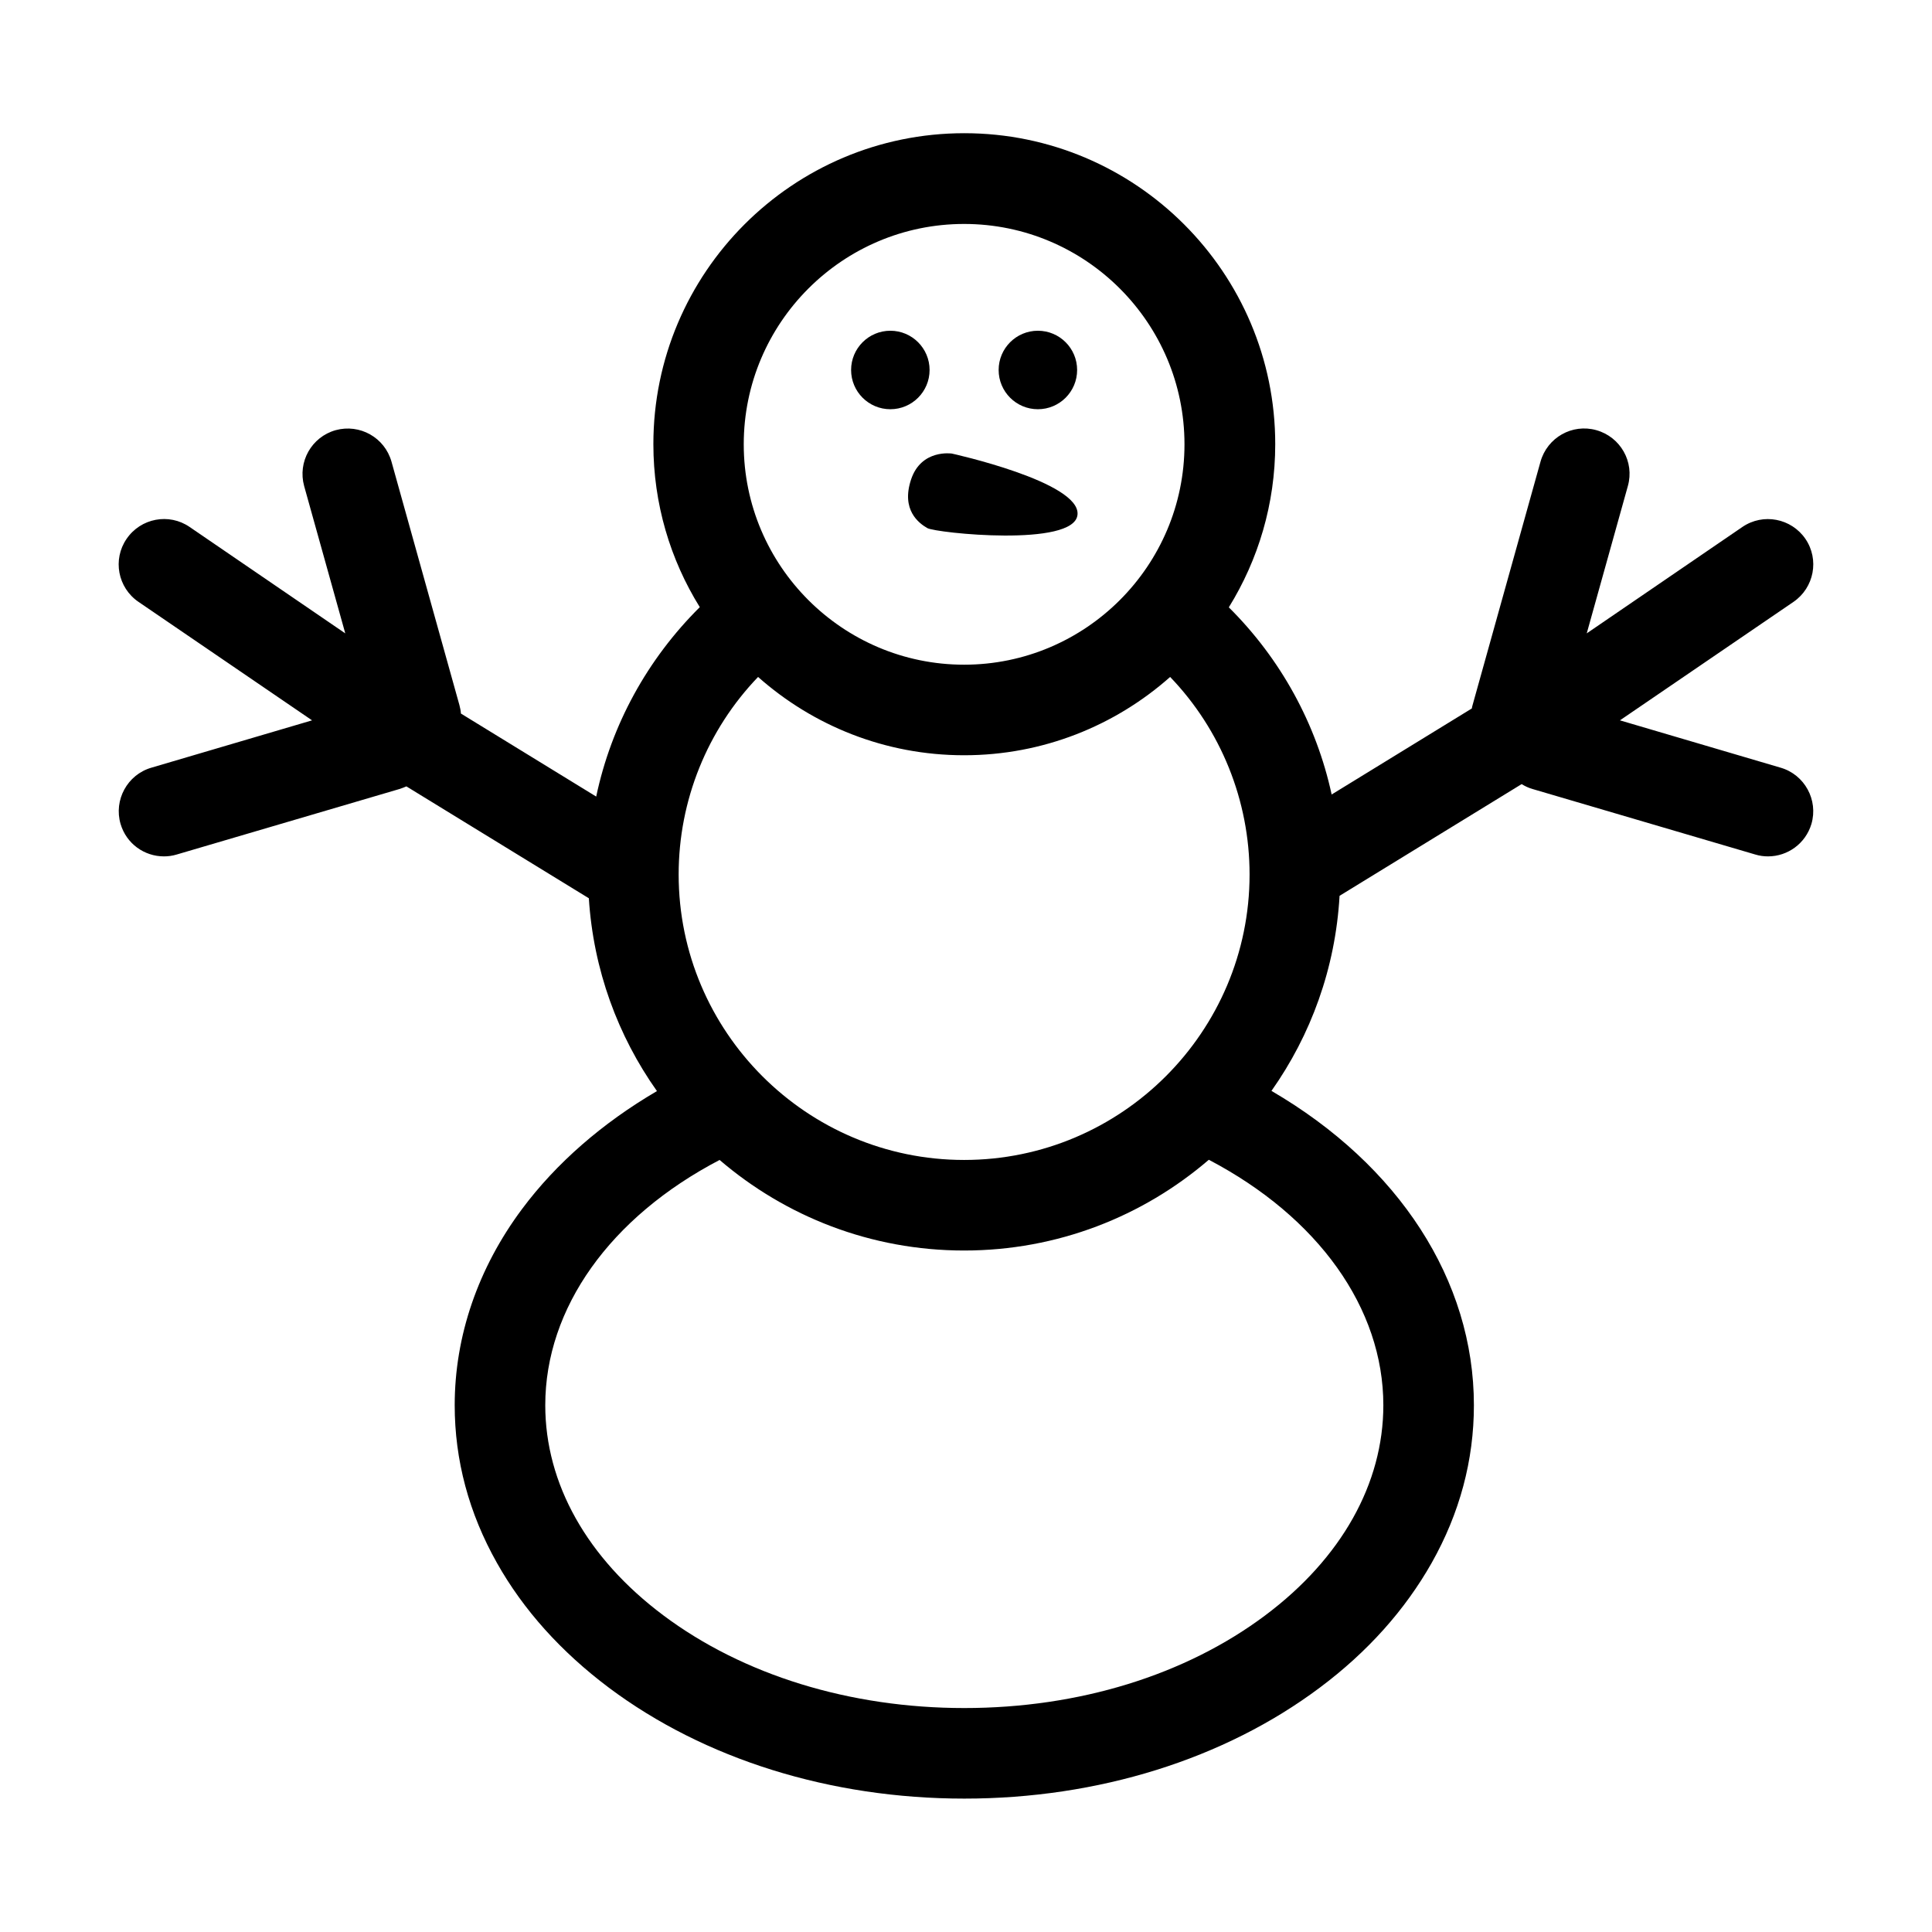 <?xml version="1.0" encoding="utf-8"?>
<!-- Generator: Adobe Illustrator 22.0.0, SVG Export Plug-In . SVG Version: 6.00 Build 0)  -->
<svg version="1.1" id="Ebene_1" xmlns="http://www.w3.org/2000/svg" xmlns:xlink="http://www.w3.org/1999/xlink" x="0px" y="0px"
	 viewBox="0 0 1024 1024" style="enable-background:new 0 0 1024 1024;" xml:space="preserve">
<style type="text/css">
	.st0{display:none;}
</style>
<g id="HG" class="st0">
</g>
<g>
	<path class="st1" d="M943.8,406.9l-85.2-25.1l92-62.8c10.9-7.5,13.8-22.4,6.3-33.4c-7.5-10.9-22.4-13.8-33.4-6.3l-82.5,56.4
		l21.8-78.1c3.6-12.8-3.9-26-16.7-29.6c-12.8-3.6-26,3.9-29.6,16.7l-36,129c-0.2,0.6-0.3,1.2-0.4,1.8l-74.3,45.6
		c-8.1-37.4-27-71.9-54.5-99.2c15.6-25.2,24.6-54.8,24.6-86.5c0-90.9-73.9-164.8-164.8-164.8s-164.8,73.9-164.8,164.8
		c0,31.7,9,61.3,24.6,86.4C343,349.5,324,384.3,316,422.2l-71.7-44c-0.1-1.5-0.4-3-0.8-4.5l-36-129c-3.6-12.8-16.8-20.2-29.6-16.7
		c-12.8,3.6-20.2,16.8-16.7,29.6l21.8,78.1l-82.5-56.4c-10.9-7.5-25.9-4.7-33.4,6.3c-7.5,10.9-4.7,25.9,6.3,33.4l92,62.8l-85.2,25.1
		c-12.7,3.7-20,17.1-16.3,29.8c3.1,10.5,12.6,17.2,23,17.2c2.2,0,4.5-0.3,6.8-1l118-34.7c1.3-0.4,2.5-0.9,3.7-1.4l96.7,59.3
		c2.4,37.9,15.4,73,36.1,102.2c-28.9,16.9-53.4,38.2-71.5,62.5c-23.4,31.4-35.7,67.4-35.7,104c0,29.1,7.5,57.2,22.4,83.6
		c14,24.9,34,47.1,59.3,66.1c50.6,37.9,117.5,58.8,188.4,58.8c70.9,0,137.8-20.9,188.4-58.8c25.3-18.9,45.2-41.2,59.3-66.1
		c14.9-26.4,22.4-54.5,22.4-83.6c0-66.2-39.8-127.3-107.3-166.6c20.9-29.6,33.9-65,36.1-103.4l96.5-59.2c1.8,1.1,3.7,2,5.8,2.6
		l118,34.7c2.3,0.7,4.5,1,6.8,1c10.4,0,19.9-6.8,23-17.2C963.8,424,956.5,410.6,943.8,406.9z M511,118.7
		c64.4,0,116.8,52.4,116.8,116.8S575.4,352.3,511,352.3c-64.4,0-116.8-52.4-116.8-116.8S446.6,118.7,511,118.7z M401.8,358.8
		c29.1,25.8,67.3,41.5,109.2,41.5c41.8,0,80.1-15.7,109.2-41.5c26.9,28,42.1,65.5,42.1,104.7c0,83.4-67.9,151.3-151.3,151.3
		s-151.3-67.9-151.3-151.3C359.7,424.2,374.9,386.8,401.8,358.8z M733.2,744.8c0,41.5-22.2,81.1-62.5,111.3
		c-42.4,31.8-99,49.2-159.6,49.2s-117.3-17.5-159.6-49.2c-40.3-30.2-62.5-69.7-62.5-111.3c0-51.5,34.4-99.7,92.4-130
		c34.9,29.9,80.1,48,129.6,48c49.5,0,94.8-18.1,129.7-48.1C698.7,645.1,733.2,693.4,733.2,744.8z"/>
	<circle class="st1" cx="471.9" cy="196.1" r="20.8"/>
	<circle class="st1" cx="550.1" cy="196.1" r="20.8"/>
	<path class="st1" d="M482.9,254.1c-5.4,16.2,4.1,23.2,8.6,25.8c4.5,2.6,78,10.3,79.6-7.1c1.7-17.4-66.6-32.4-66.6-32.4
		S488.3,237.9,482.9,254.1z"/>
</g>
</svg>
